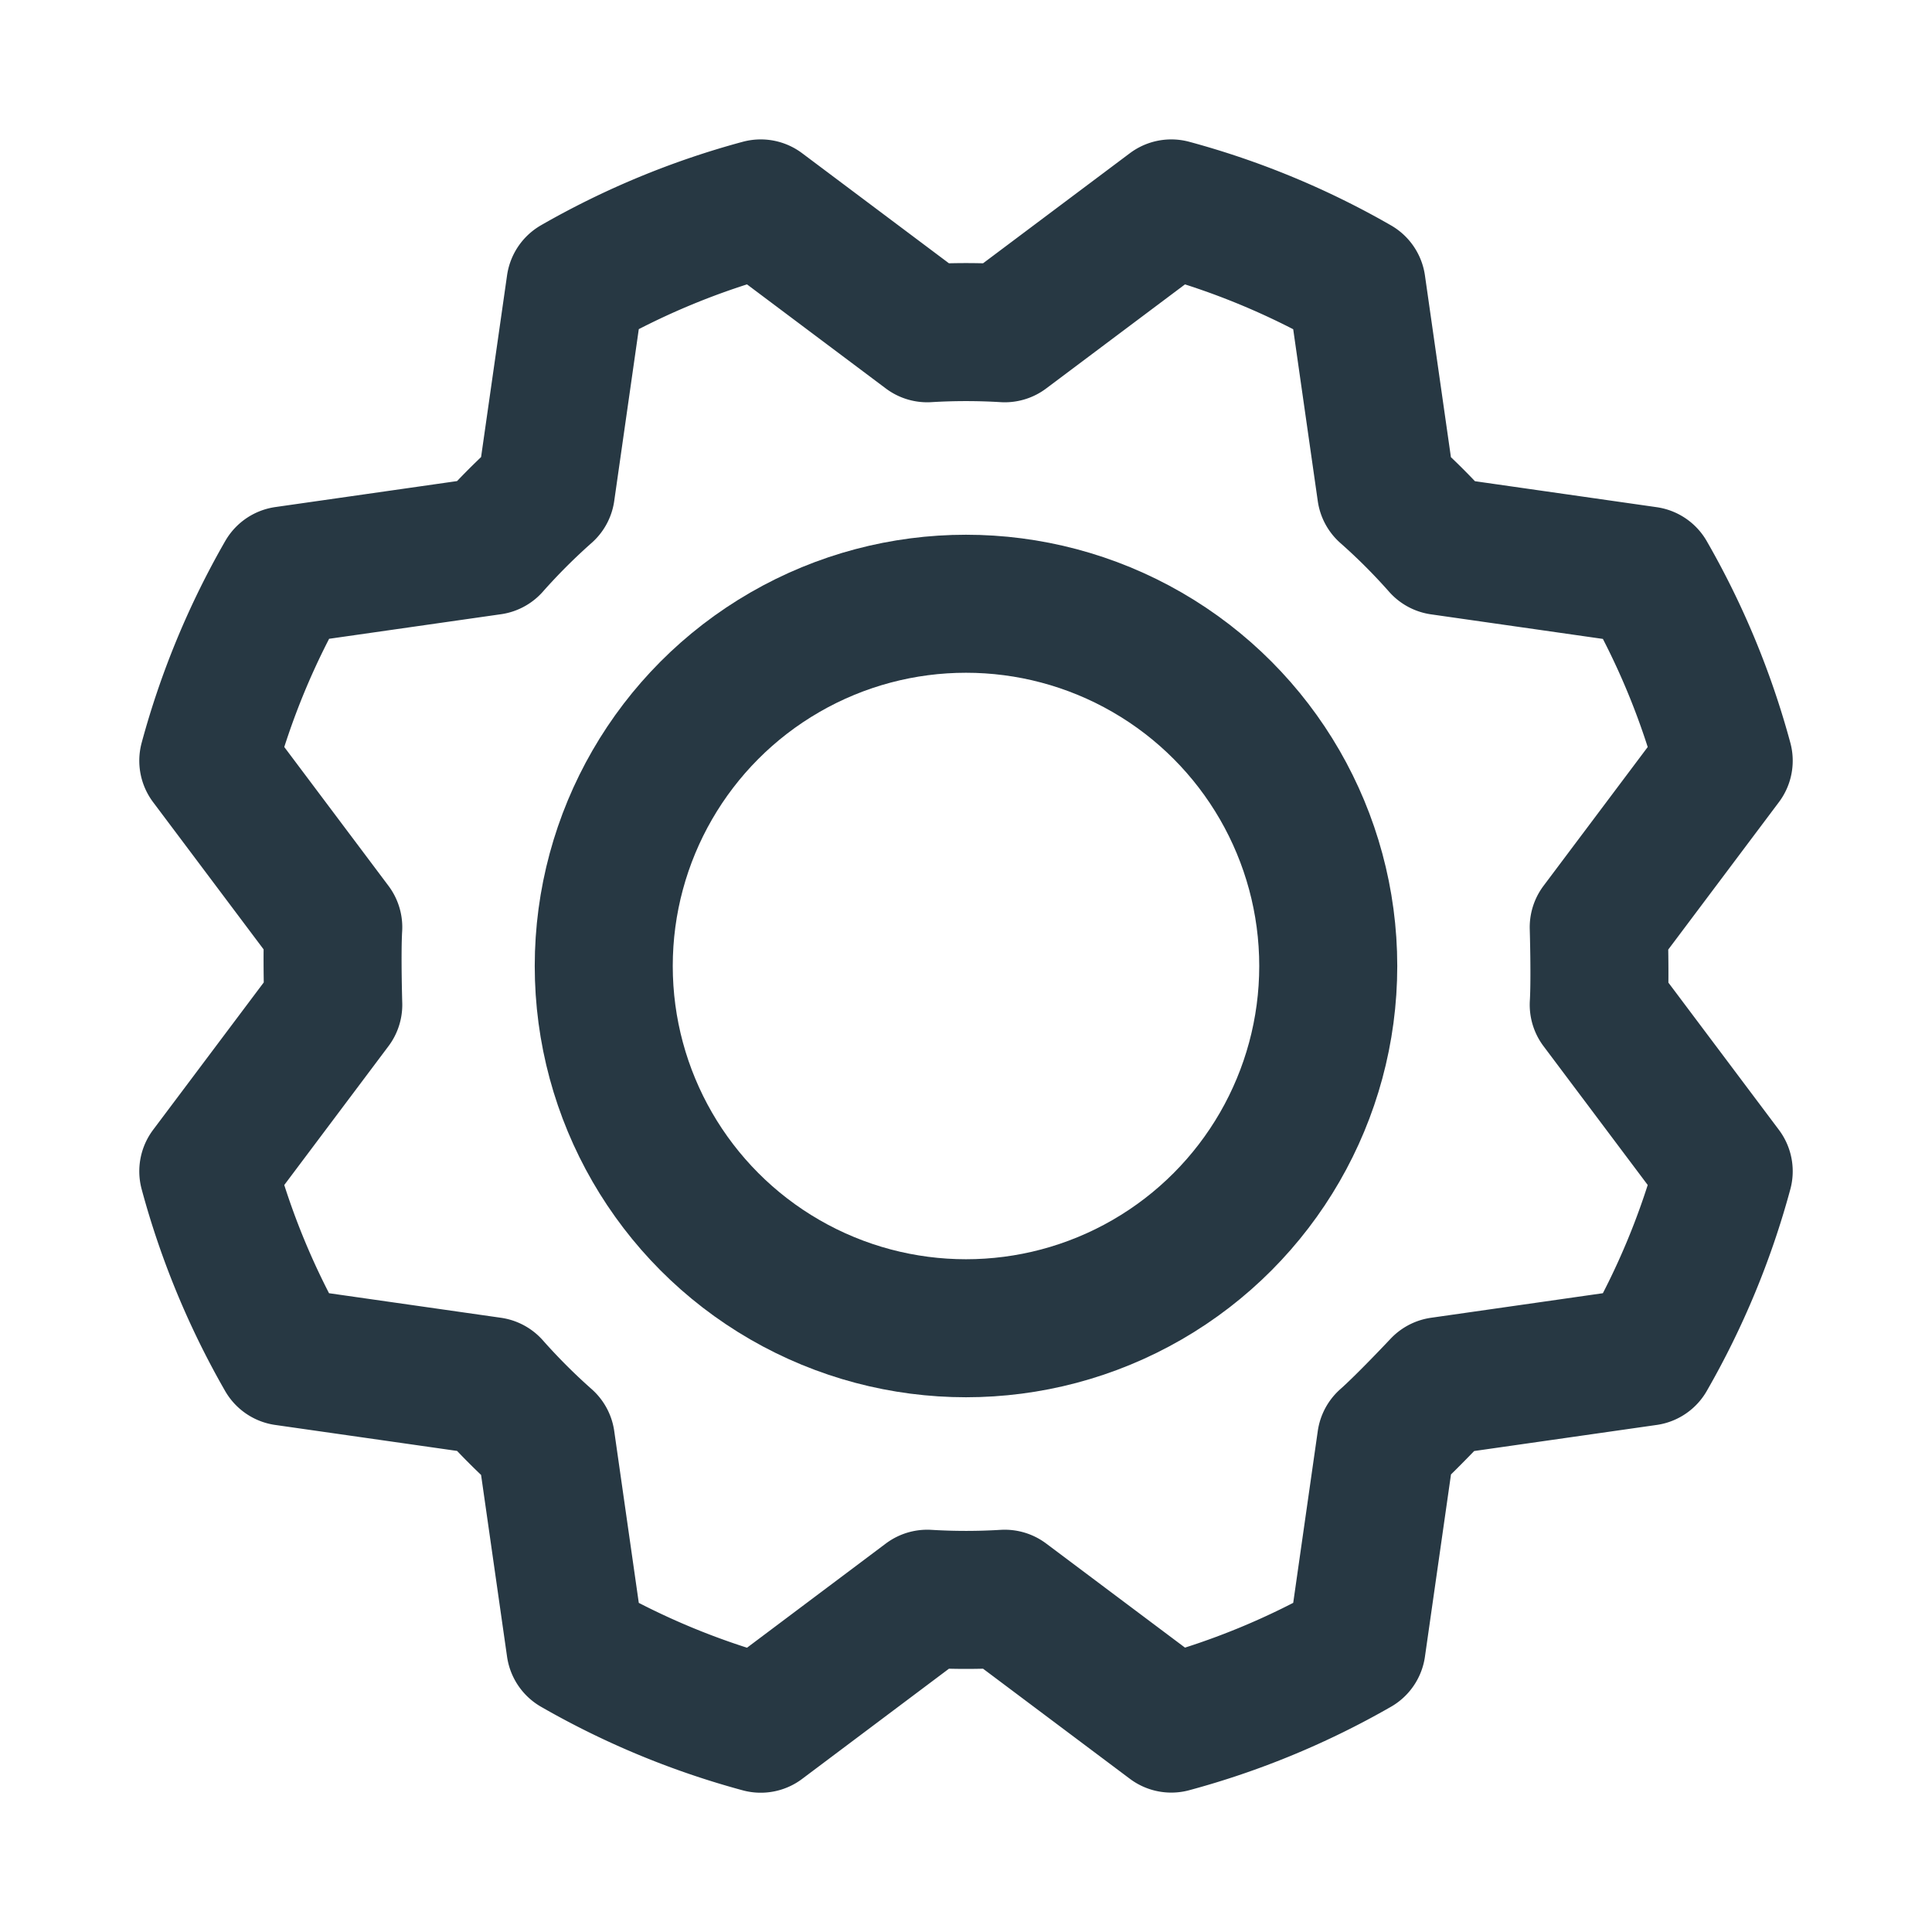 <svg xmlns="http://www.w3.org/2000/svg" width="16" height="16" viewBox="0 0 16 16">
    <defs>
        <clipPath id="vjvaoukzga">
            <path data-name="Rectangle 49" transform="translate(1240 275)" style="stroke:#273843;fill:#fff" d="M0 0h16v16H0z"/>
        </clipPath>
    </defs>
    <g data-name="Mask Group 3" transform="translate(-1240 -275)" style="clip-path:url(#vjvaoukzga)">
        <g data-name="Group 74" transform="translate(1240 275)">
            <path data-name="Path 16" d="M0 0h16v16H0z" style="fill-rule:evenodd;fill:none"/>
            <circle data-name="Ellipse 2" cx="3" cy="3" r="3" transform="translate(5 5)" style="stroke-linecap:round;stroke-linejoin:round;stroke-width:1.143px;fill:none;stroke:#273843"/>
            <path data-name="Path 17" d="M11.479 4.069a5.186 5.186 0 0 1 .453.453l1.707.244a6.461 6.461 0 0 1 .636 1.534L13.24 7.679s.013.427 0 .642L14.275 9.7a6.461 6.461 0 0 1-.636 1.535l-1.707.244s-.293.312-.453.453l-.244 1.707a6.461 6.461 0 0 1-1.535.635L8.321 13.24a5.3 5.3 0 0 1-.642 0L6.3 14.275a6.461 6.461 0 0 1-1.535-.636l-.244-1.707a5.282 5.282 0 0 1-.453-.453l-1.708-.244A6.461 6.461 0 0 1 1.725 9.7L2.76 8.321s-.013-.427 0-.642L1.725 6.3a6.461 6.461 0 0 1 .636-1.535l1.707-.244a5.3 5.3 0 0 1 .453-.453l.244-1.707A6.461 6.461 0 0 1 6.3 1.726L7.679 2.76a5.3 5.3 0 0 1 .642 0L9.7 1.726a6.461 6.461 0 0 1 1.535.636l.244 1.707z" style="stroke-linecap:round;stroke-linejoin:round;stroke-width:1.143px;fill-rule:evenodd;fill:none;stroke:#273843"/>
        </g>
    </g>
</svg>
